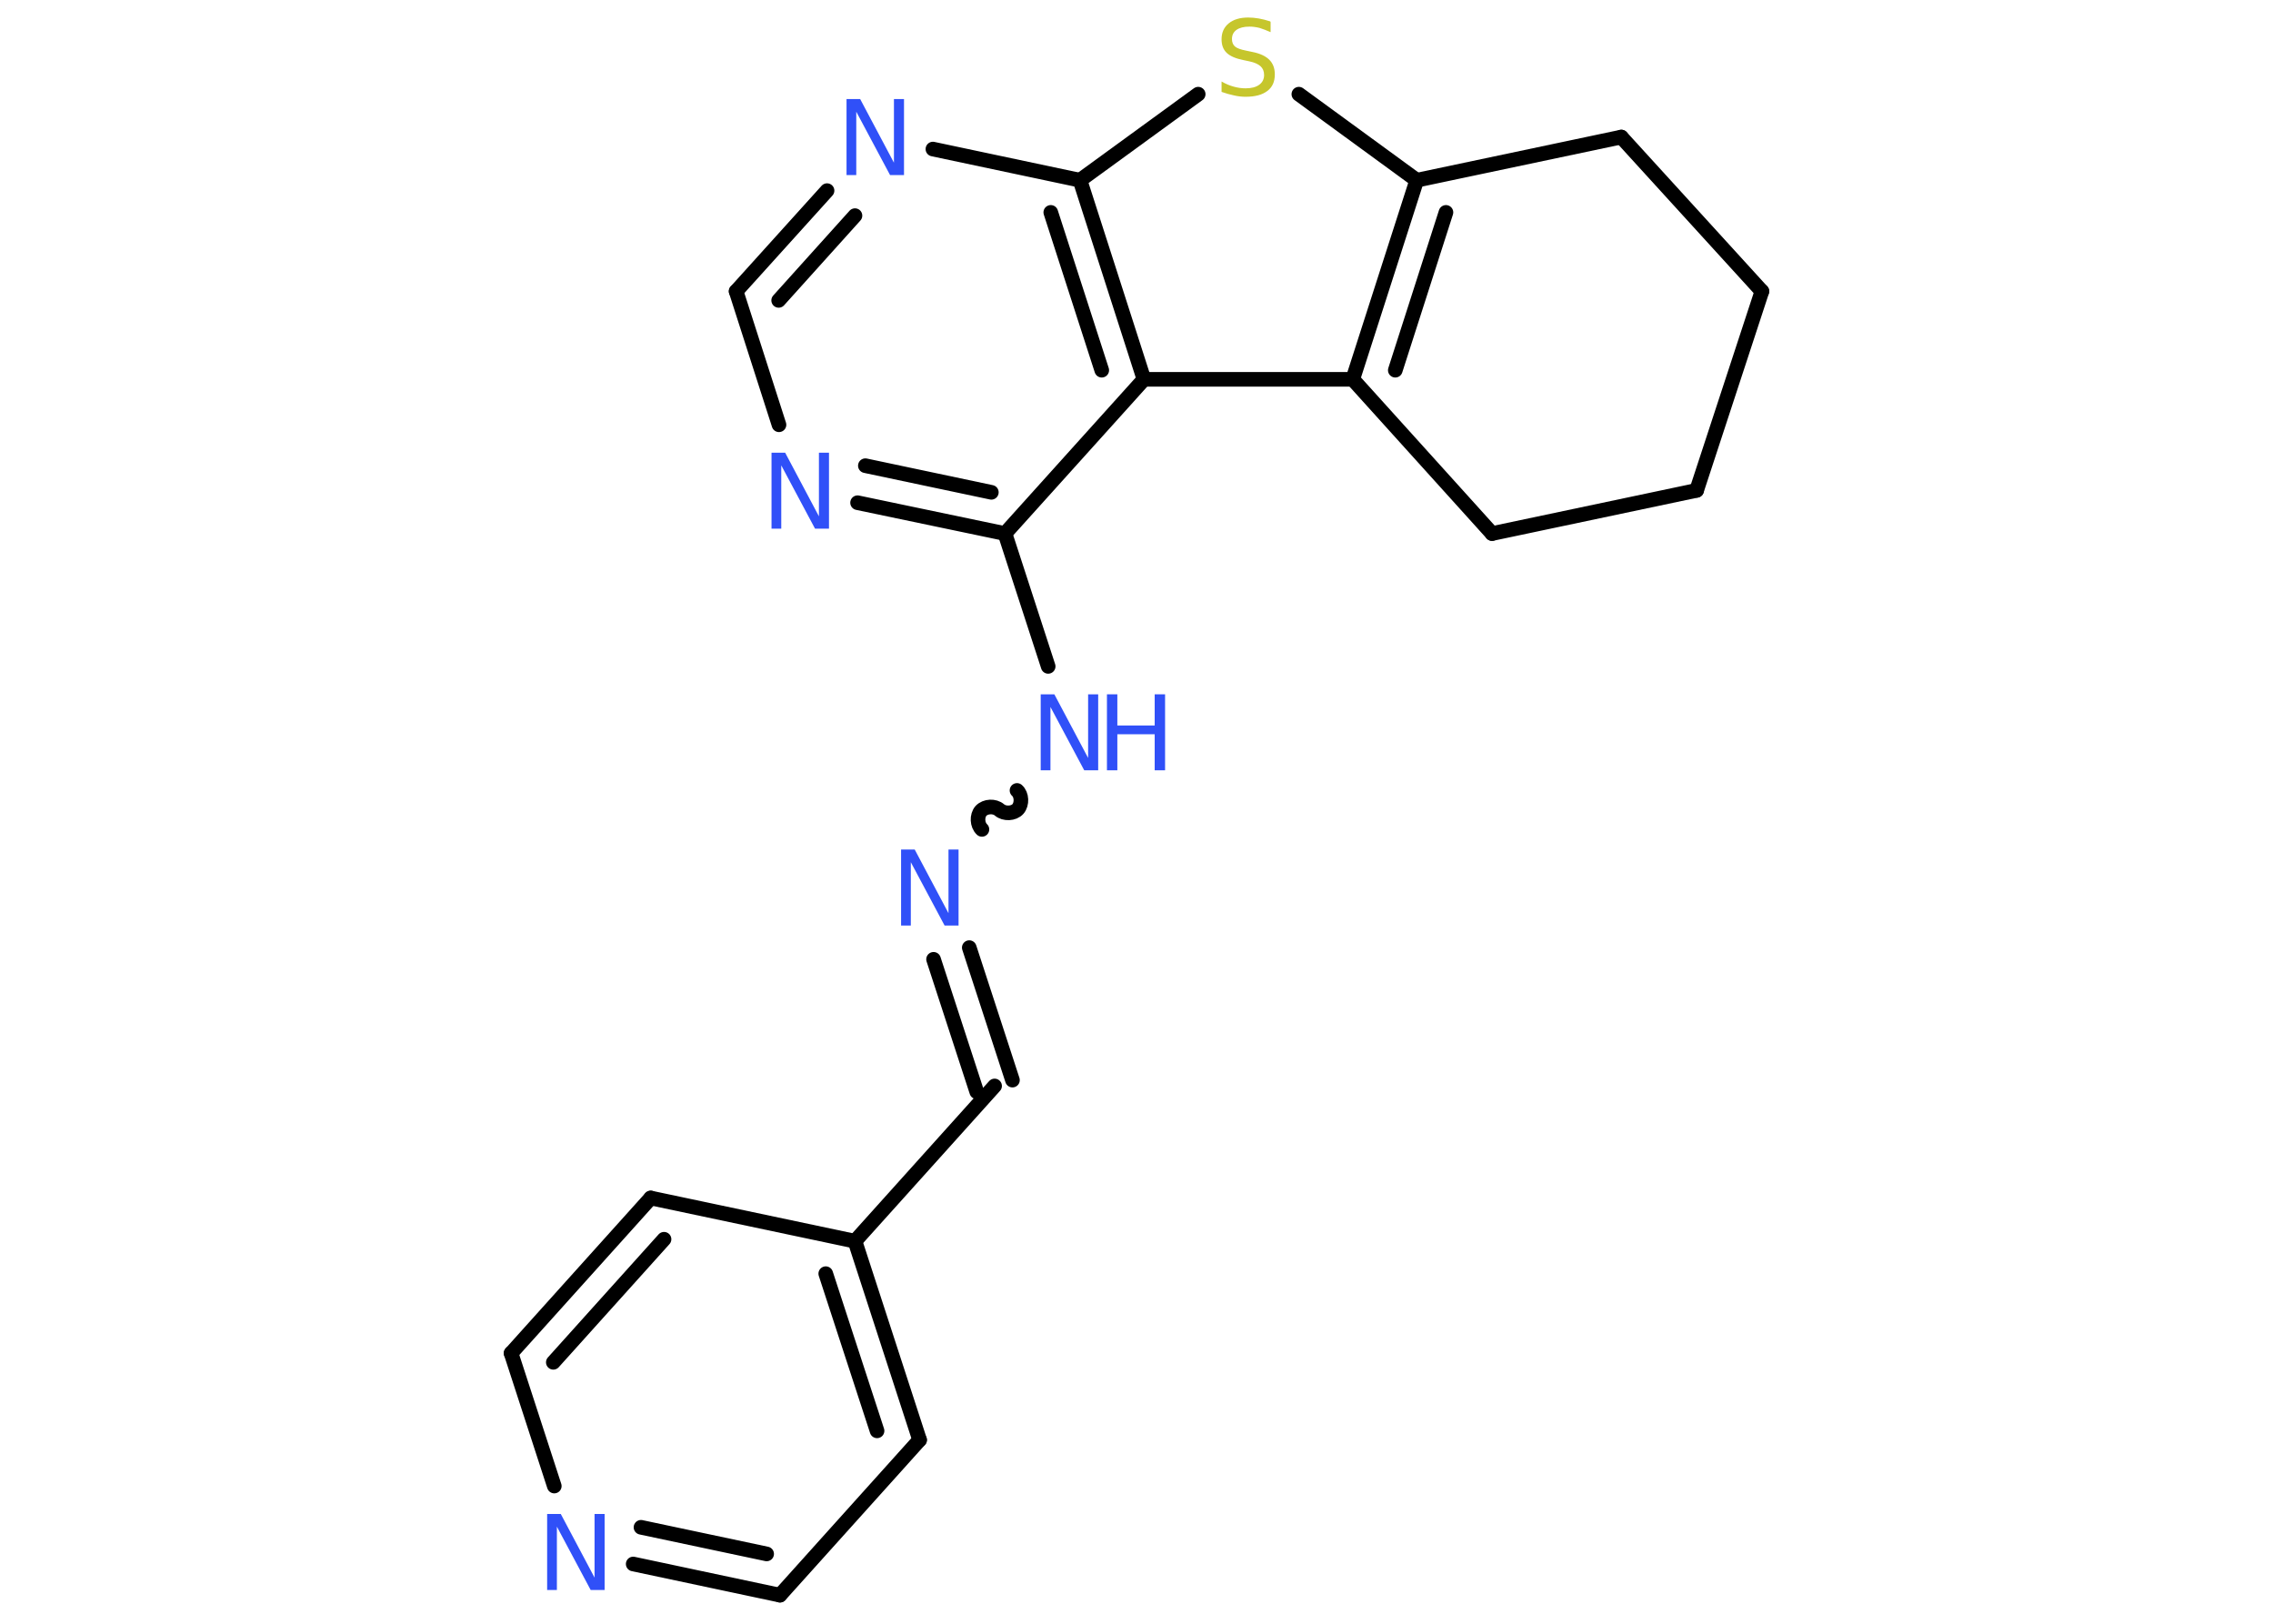 <?xml version='1.0' encoding='UTF-8'?>
<!DOCTYPE svg PUBLIC "-//W3C//DTD SVG 1.1//EN" "http://www.w3.org/Graphics/SVG/1.1/DTD/svg11.dtd">
<svg version='1.2' xmlns='http://www.w3.org/2000/svg' xmlns:xlink='http://www.w3.org/1999/xlink' width='70.0mm' height='50.0mm' viewBox='0 0 70.0 50.0'>
  <desc>Generated by the Chemistry Development Kit (http://github.com/cdk)</desc>
  <g stroke-linecap='round' stroke-linejoin='round' stroke='#000000' stroke-width='.45' fill='#3050F8'>
    <rect x='.0' y='.0' width='70.0' height='50.0' fill='#FFFFFF' stroke='none'/>
    <g id='mol1' class='mol'>
      <g id='mol1bnd1' class='bond'>
        <line x1='30.08' y1='33.62' x2='28.75' y2='29.54'/>
        <line x1='31.18' y1='33.26' x2='29.85' y2='29.18'/>
      </g>
      <path id='mol1bnd2' class='bond' d='M31.32 24.34c.15 .13 .16 .42 .03 .57c-.13 .15 -.42 .16 -.57 .03c-.15 -.13 -.43 -.12 -.57 .03c-.13 .15 -.12 .43 .03 .57' fill='none' stroke='#000000' stroke-width='.45'/>
      <line id='mol1bnd3' class='bond' x1='32.28' y1='20.52' x2='30.95' y2='16.43'/>
      <g id='mol1bnd4' class='bond'>
        <line x1='26.41' y1='15.48' x2='30.95' y2='16.43'/>
        <line x1='26.65' y1='14.34' x2='30.53' y2='15.16'/>
      </g>
      <line id='mol1bnd5' class='bond' x1='23.99' y1='13.08' x2='22.67' y2='8.97'/>
      <g id='mol1bnd6' class='bond'>
        <line x1='25.47' y1='5.87' x2='22.67' y2='8.97'/>
        <line x1='26.33' y1='6.64' x2='23.98' y2='9.25'/>
      </g>
      <line id='mol1bnd7' class='bond' x1='28.73' y1='4.59' x2='33.26' y2='5.55'/>
      <line id='mol1bnd8' class='bond' x1='33.26' y1='5.55' x2='36.9' y2='2.9'/>
      <line id='mol1bnd9' class='bond' x1='40.0' y1='2.9' x2='43.63' y2='5.55'/>
      <g id='mol1bnd10' class='bond'>
        <line x1='43.63' y1='5.55' x2='41.66' y2='11.68'/>
        <line x1='44.53' y1='6.54' x2='42.97' y2='11.4'/>
      </g>
      <line id='mol1bnd11' class='bond' x1='41.66' y1='11.68' x2='35.23' y2='11.68'/>
      <line id='mol1bnd12' class='bond' x1='30.95' y1='16.43' x2='35.23' y2='11.68'/>
      <g id='mol1bnd13' class='bond'>
        <line x1='35.23' y1='11.68' x2='33.26' y2='5.55'/>
        <line x1='33.93' y1='11.4' x2='32.36' y2='6.54'/>
      </g>
      <line id='mol1bnd14' class='bond' x1='41.66' y1='11.68' x2='45.95' y2='16.43'/>
      <line id='mol1bnd15' class='bond' x1='45.95' y1='16.43' x2='52.25' y2='15.1'/>
      <line id='mol1bnd16' class='bond' x1='52.25' y1='15.1' x2='54.26' y2='8.97'/>
      <line id='mol1bnd17' class='bond' x1='54.26' y1='8.97' x2='49.93' y2='4.22'/>
      <line id='mol1bnd18' class='bond' x1='43.63' y1='5.55' x2='49.93' y2='4.22'/>
      <line id='mol1bnd19' class='bond' x1='30.63' y1='33.44' x2='26.33' y2='38.22'/>
      <g id='mol1bnd20' class='bond'>
        <line x1='28.32' y1='44.34' x2='26.33' y2='38.22'/>
        <line x1='27.01' y1='44.06' x2='25.43' y2='39.22'/>
      </g>
      <line id='mol1bnd21' class='bond' x1='28.32' y1='44.34' x2='24.02' y2='49.12'/>
      <g id='mol1bnd22' class='bond'>
        <line x1='19.5' y1='48.16' x2='24.02' y2='49.12'/>
        <line x1='19.74' y1='47.03' x2='23.61' y2='47.85'/>
      </g>
      <line id='mol1bnd23' class='bond' x1='17.07' y1='45.76' x2='15.74' y2='41.67'/>
      <g id='mol1bnd24' class='bond'>
        <line x1='20.04' y1='36.89' x2='15.74' y2='41.67'/>
        <line x1='20.45' y1='38.16' x2='17.04' y2='41.95'/>
      </g>
      <line id='mol1bnd25' class='bond' x1='26.33' y1='38.22' x2='20.04' y2='36.89'/>
      <path id='mol1atm2' class='atom' d='M27.75 26.16h.42l1.04 1.96v-1.96h.31v2.34h-.43l-1.04 -1.95v1.95h-.3v-2.34z' stroke='none'/>
      <g id='mol1atm3' class='atom'>
        <path d='M32.05 21.38h.42l1.04 1.96v-1.96h.31v2.34h-.43l-1.04 -1.95v1.95h-.3v-2.34z' stroke='none'/>
        <path d='M34.09 21.38h.32v.96h1.15v-.96h.32v2.34h-.32v-1.11h-1.15v1.11h-.32v-2.34z' stroke='none'/>
      </g>
      <path id='mol1atm5' class='atom' d='M23.76 13.94h.42l1.04 1.96v-1.96h.31v2.34h-.43l-1.04 -1.95v1.95h-.3v-2.34z' stroke='none'/>
      <path id='mol1atm7' class='atom' d='M26.07 3.05h.42l1.04 1.96v-1.96h.31v2.34h-.43l-1.04 -1.95v1.95h-.3v-2.34z' stroke='none'/>
      <path id='mol1atm9' class='atom' d='M39.13 .68v.31q-.18 -.08 -.34 -.13q-.16 -.04 -.31 -.04q-.26 .0 -.4 .1q-.14 .1 -.14 .28q.0 .15 .09 .23q.09 .08 .35 .13l.19 .04q.35 .07 .52 .24q.17 .17 .17 .45q.0 .34 -.23 .51q-.23 .18 -.67 .18q-.17 .0 -.35 -.04q-.19 -.04 -.39 -.11v-.32q.19 .11 .38 .16q.18 .05 .36 .05q.27 .0 .42 -.11q.15 -.11 .15 -.3q.0 -.17 -.11 -.27q-.11 -.1 -.34 -.15l-.19 -.04q-.35 -.07 -.51 -.22q-.16 -.15 -.16 -.42q.0 -.31 .22 -.49q.22 -.18 .6 -.18q.16 .0 .33 .03q.17 .03 .35 .09z' stroke='none' fill='#C6C62C'/>
      <path id='mol1atm20' class='atom' d='M16.85 46.62h.42l1.04 1.96v-1.96h.31v2.34h-.43l-1.04 -1.95v1.95h-.3v-2.34z' stroke='none'/>
    </g>
  </g>
</svg>
